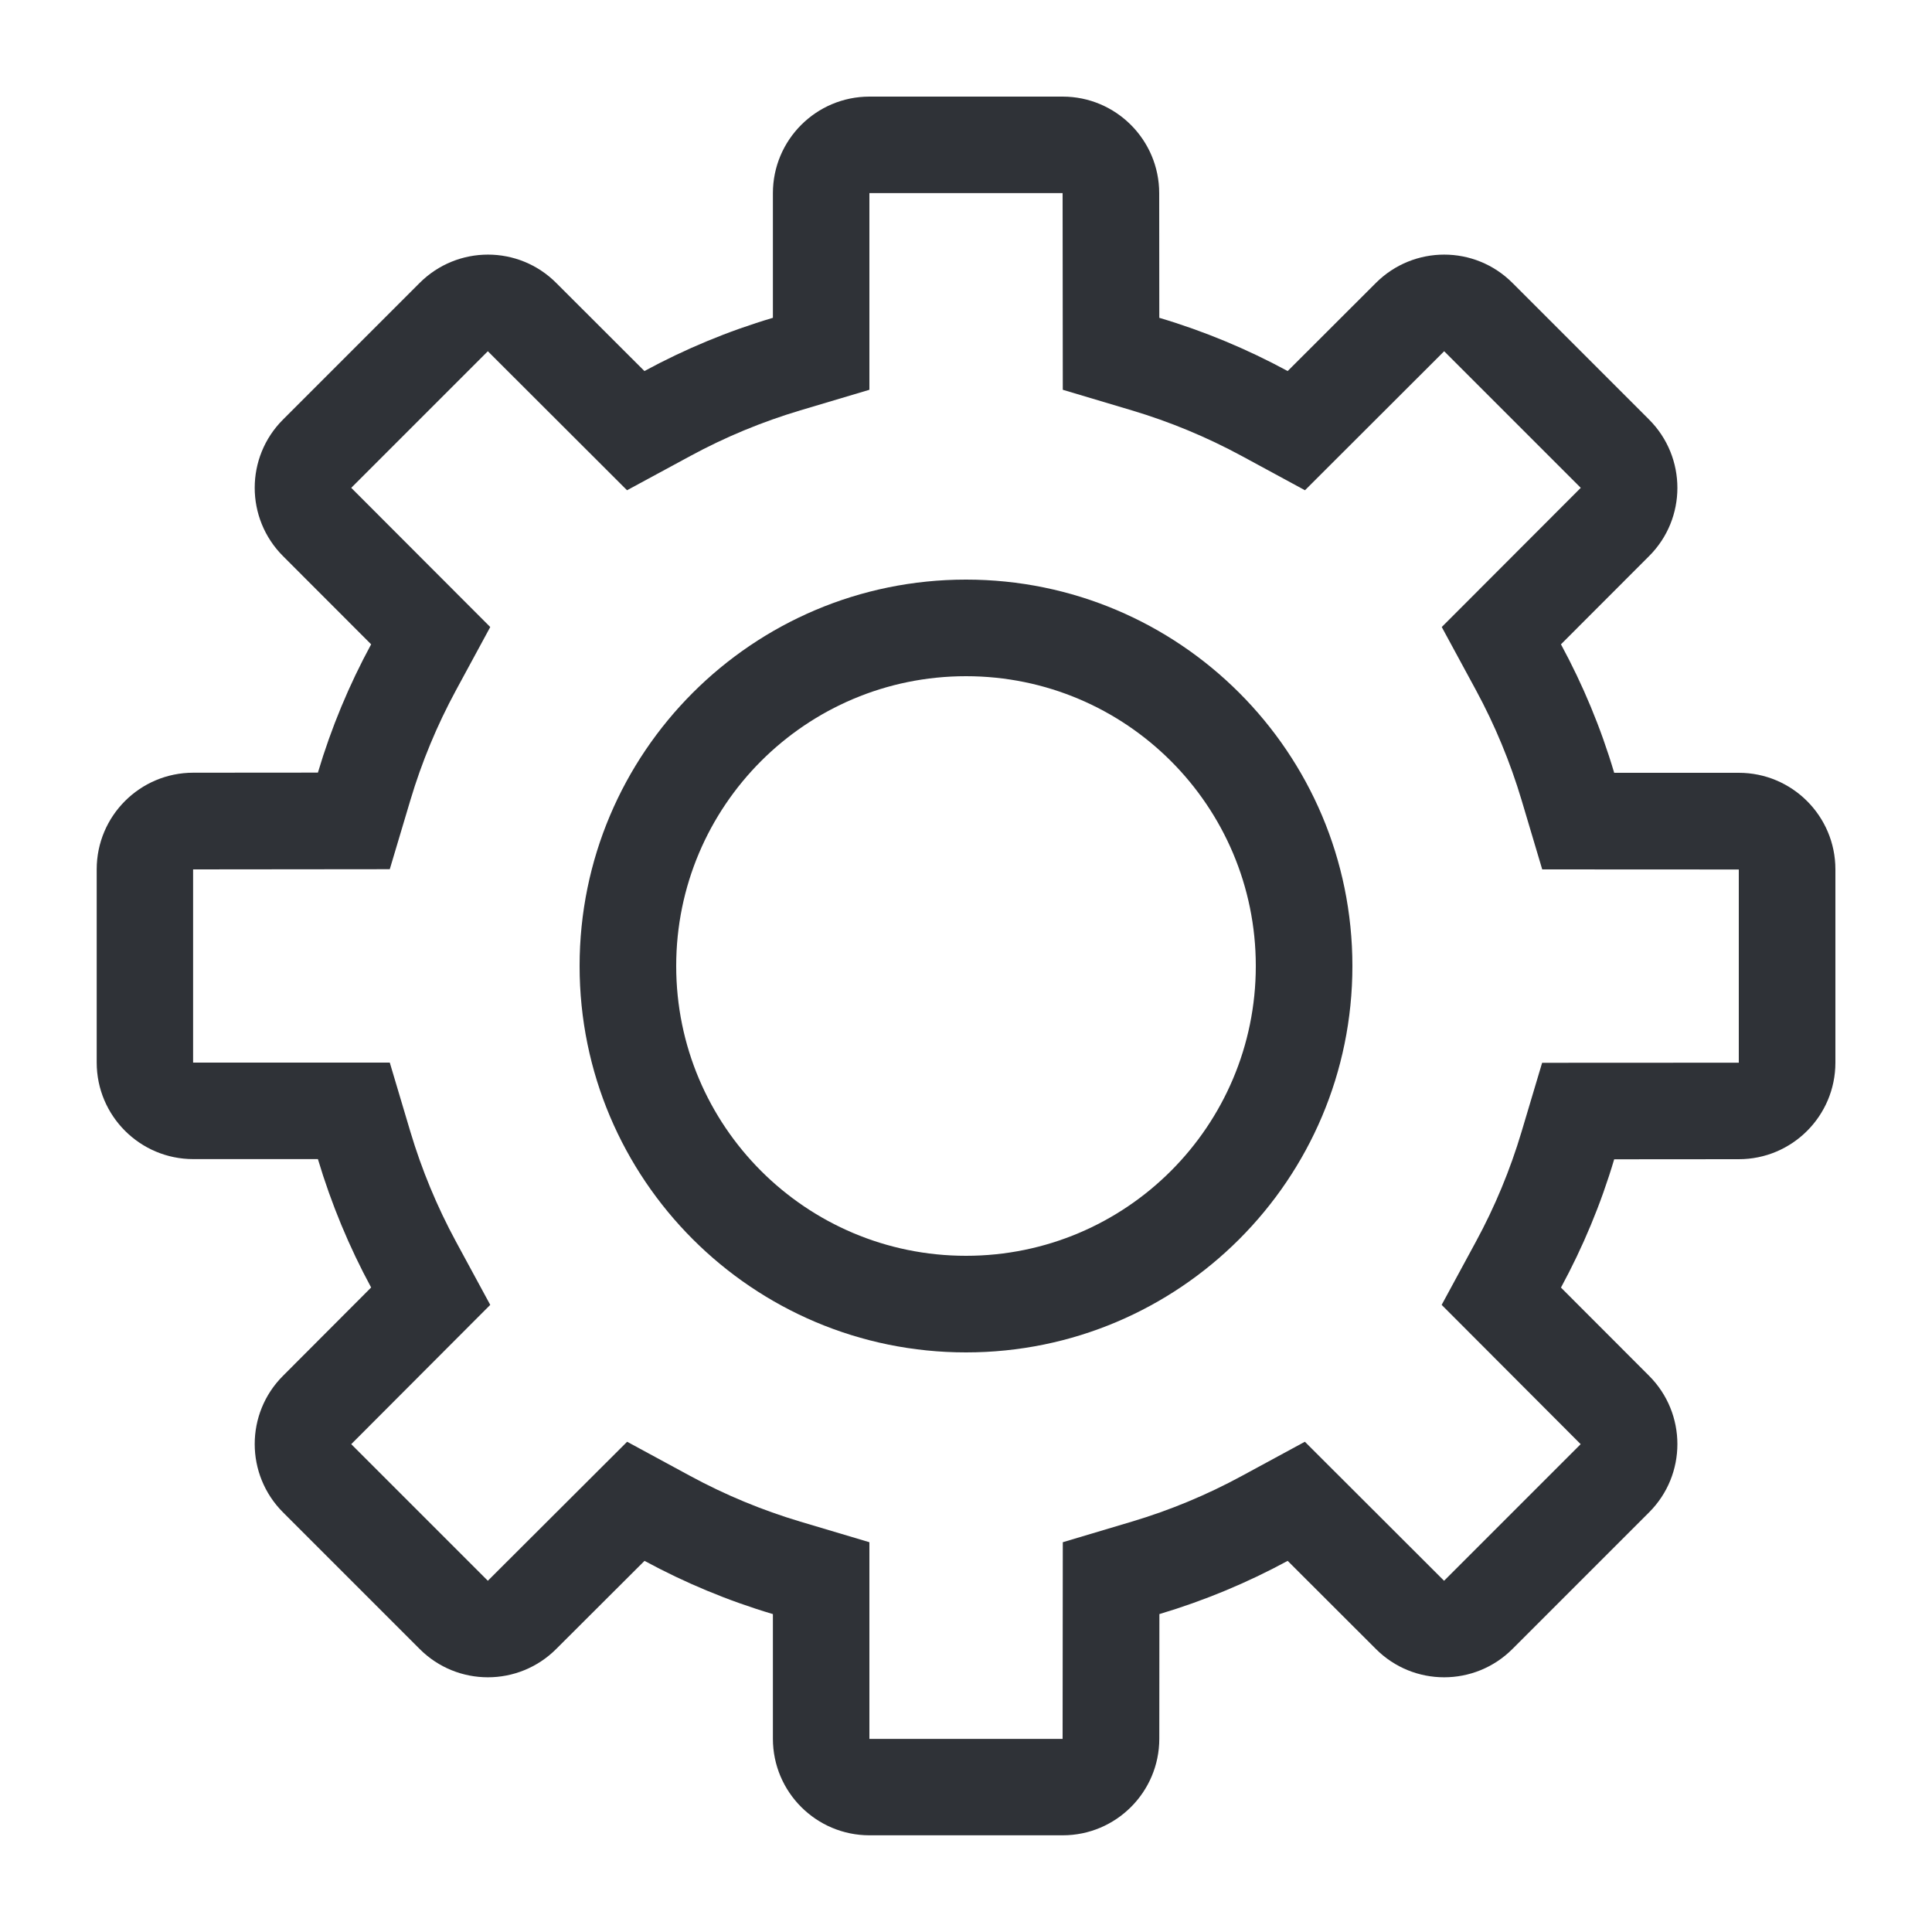 <svg fill="none" height="20" viewBox="0 0 20 20" width="20" xmlns="http://www.w3.org/2000/svg"><g clip-rule="evenodd" fill="#2f3237" fill-rule="evenodd"><path d="m10 14c2.209 0 4-1.791 4-4 0-2.209-1.791-4-4-4-2.209 0-4 1.791-4 4 0 2.209 1.791 4 4 4zm0-1c-1.657 0-3-1.343-3-3 0-1.657 1.343-3 3-3 1.657 0 3 1.343 3 3 0 1.657-1.343 3-3 3z"/><path d="m11 1c.552 0 1 .448 1 1l.001 1.29c.465.138.91.324 1.329.551l.913-.912c.391-.391 1.024-.391 1.414 0l1.414 1.414c.391.391.391 1.024 0 1.414l-.912.913c.227.419.413.864.551 1.33l1.29-0c.552 0 1 .448 1 1v2c0 .552-.448 1-1 1l-1.29.001c-.138.465-.324.909-.551 1.328l.912.913c.391.391.391 1.024 0 1.414l-1.414 1.414c-.391.391-1.024.391-1.414 0l-.913-.912c-.419.227-.863.412-1.328.551l-.001 1.29c0 .552-.448 1-1 1h-2c-.552 0-1-.448-1-1l-0-1.29c-.465-.138-.91-.324-1.329-.551l-.914.912c-.391.391-1.024.391-1.414 0l-1.414-1.414c-.391-.391-.391-1.024 0-1.414l.912-.914c-.227-.419-.412-.864-.551-1.329h-1.29c-.552 0-1-.448-1-1v-2c0-.552.448-1 1-1l1.29-.001c.138-.465.324-.91.551-1.328l-.912-.913c-.391-.391-.391-1.024 0-1.414l1.414-1.414c.391-.391 1.024-.391 1.414 0l.913.912c.419-.227.864-.413 1.33-.551l0-1.29c0-.552.448-1 1-1zm4.965 8-.213-.715c-.118-.395-.276-.777-.472-1.139l-.355-.655 1.439-1.441-1.414-1.414-1.441 1.439-.655-.355c-.362-.196-.743-.354-1.138-.472l-.714-.213-.002-2.036h-2l-0 2.036-.715.213c-.395.118-.777.276-1.138.472l-.656.355-1.441-1.439-1.414 1.414 1.439 1.441-.355.655c-.196.362-.354.742-.472 1.138l-.213.714-2.036.002v2h2.036l.213.715c.118.395.276.776.472 1.138l.355.655-1.439 1.442 1.414 1.414 1.442-1.439.655.355c.362.196.743.354 1.138.472l.715.213 0 2.036h2l.002-2.036.714-.213c.395-.118.776-.276 1.137-.472l.655-.355 1.441 1.439 1.414-1.414-1.439-1.442.355-.655c.196-.361.354-.742.472-1.137l.213-.714 2.036-.001v-2z"/></g></svg>